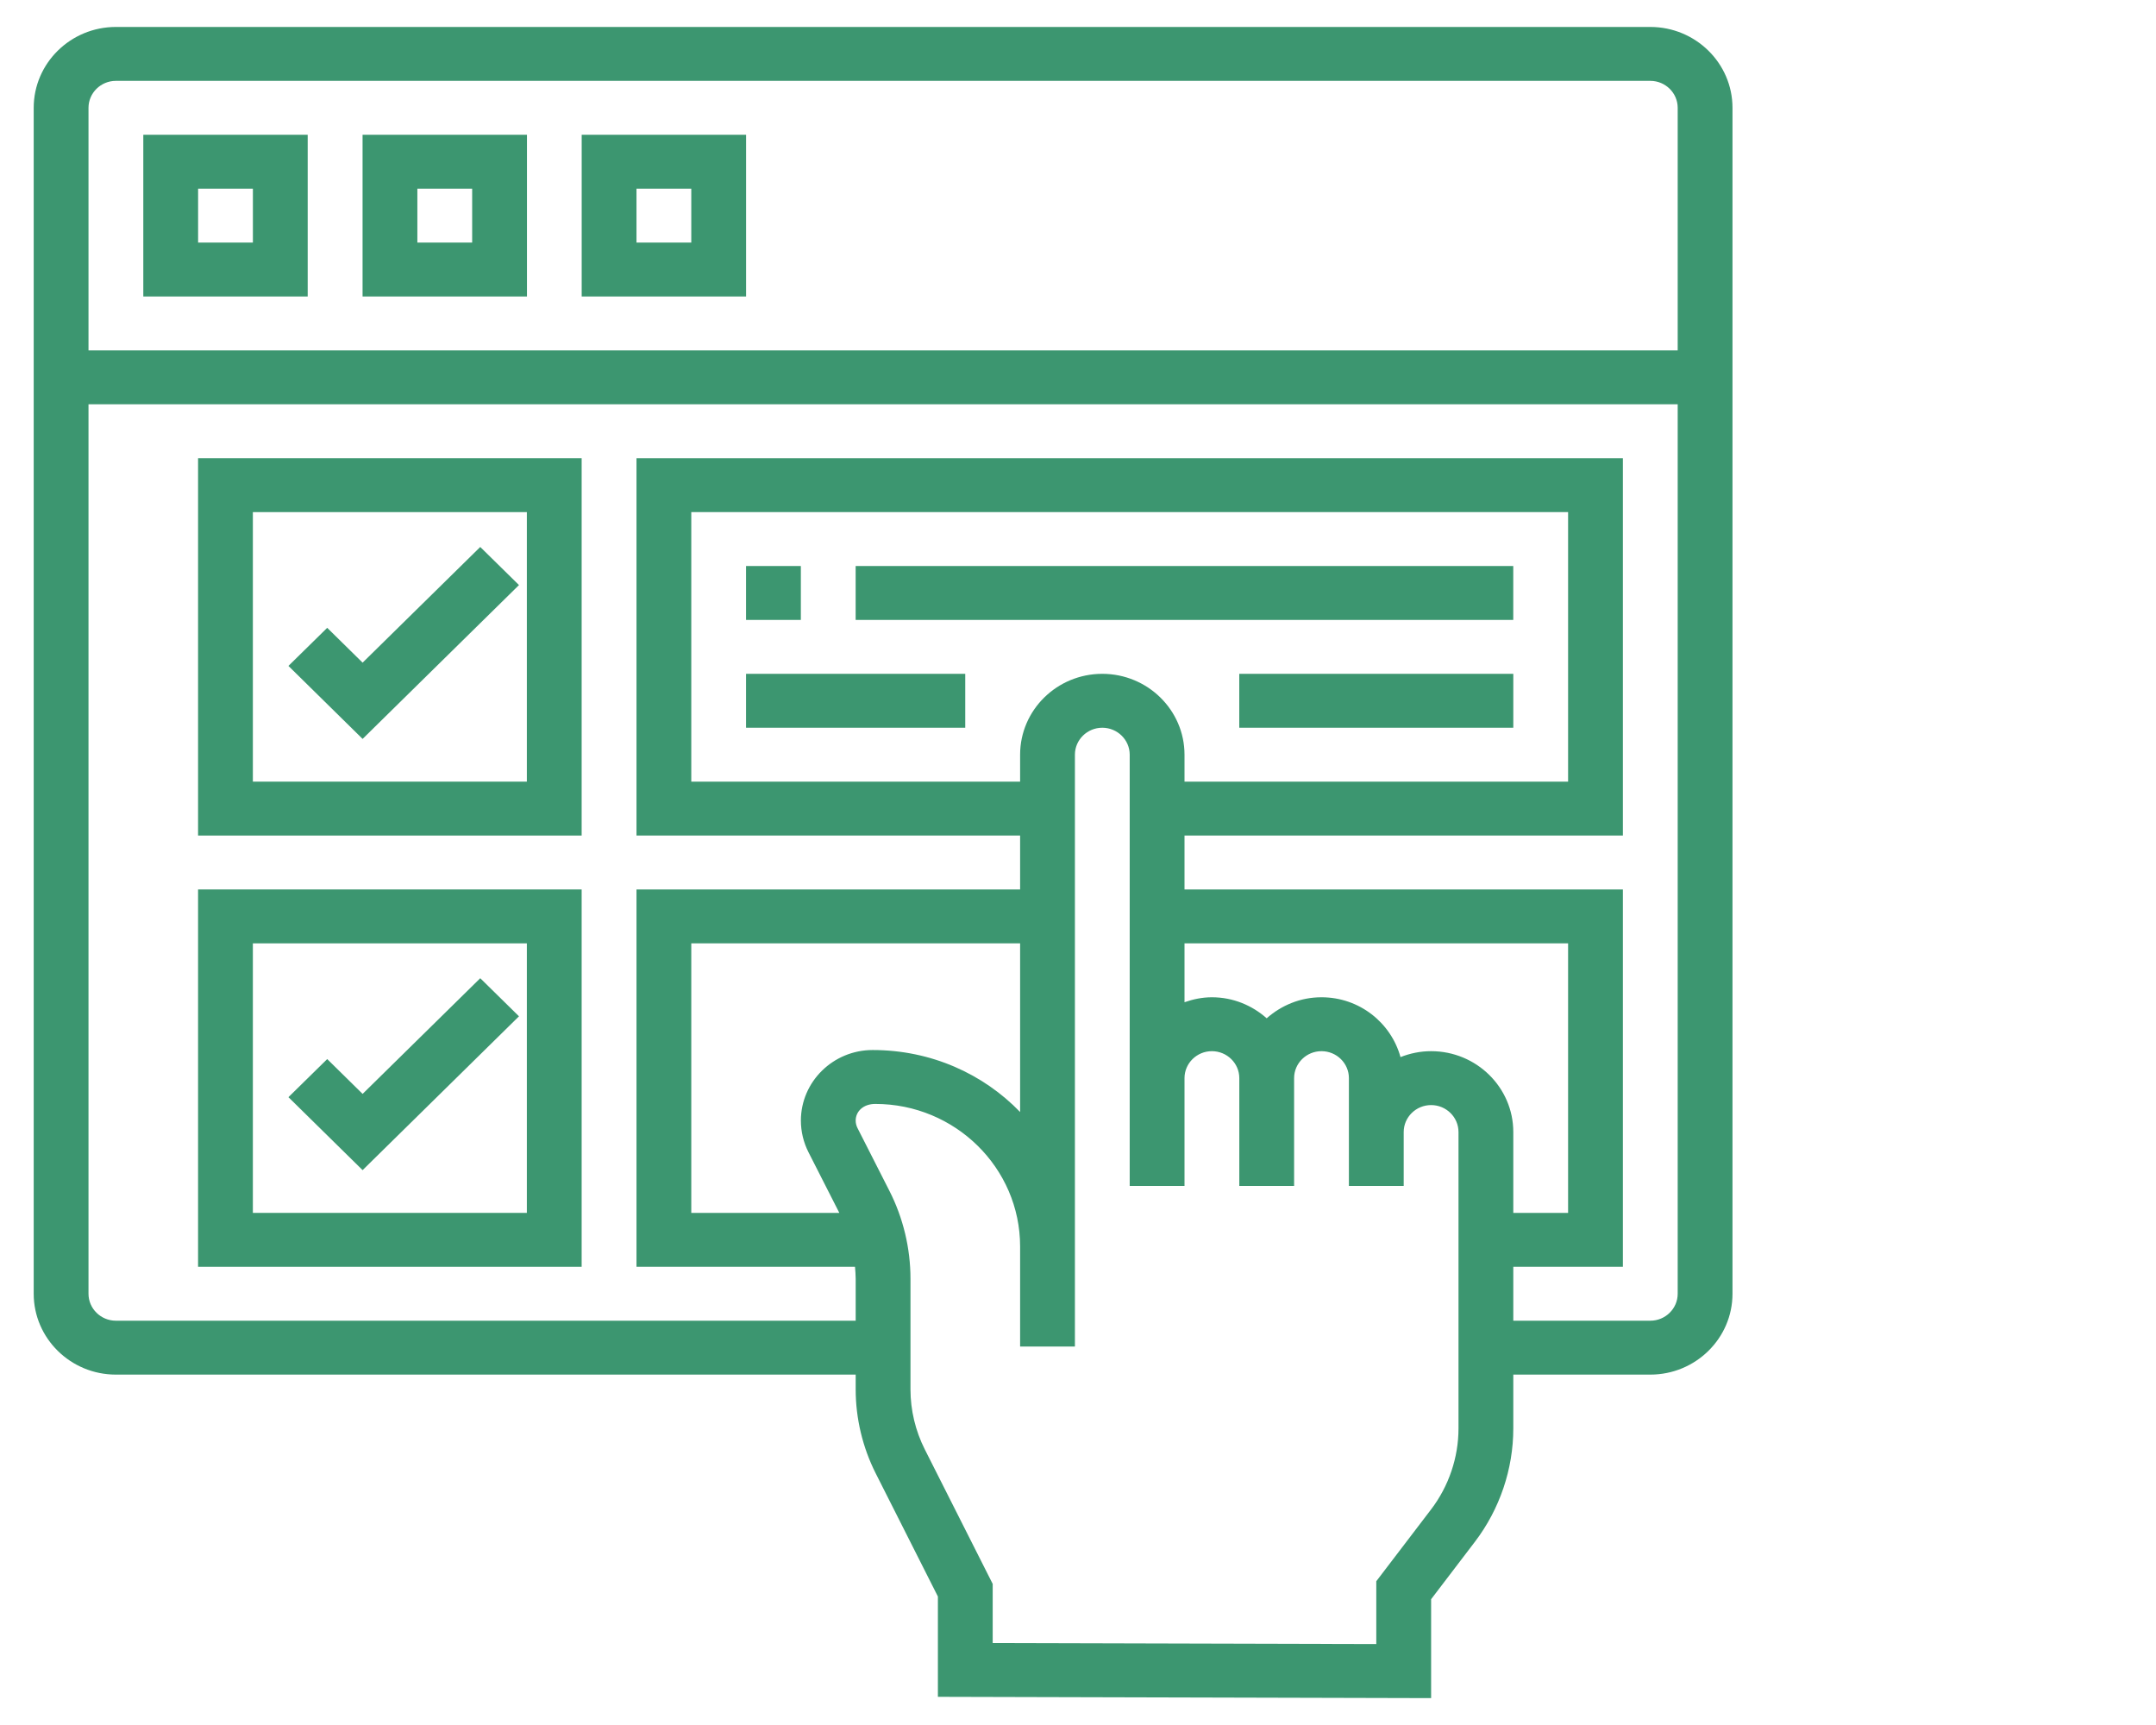 <svg width="60" height="48" viewBox="0 0 60 48" fill="none" xmlns="http://www.w3.org/2000/svg">
<path d="M45.927 0.75H3.225C1.964 0.75 0.938 1.76 0.938 3V36C0.938 37.24 1.964 38.25 3.225 38.25H23.813V38.663C23.813 39.468 24.006 40.276 24.37 40.997L26.101 44.425V47.216L39.827 47.252V44.5L41.047 42.9C41.735 41.997 42.114 40.879 42.114 39.75V38.25H45.927C47.188 38.25 48.214 37.24 48.214 36V3C48.214 1.76 47.188 0.75 45.927 0.75ZM3.225 2.25H45.927C46.347 2.25 46.689 2.587 46.689 3V9.75H2.463V3C2.463 2.587 2.805 2.25 3.225 2.25ZM30.676 18.75C29.415 18.75 28.389 19.759 28.389 21V21.75H19.238V14.25H43.639V21.75H32.964V21C32.964 19.759 31.937 18.75 30.676 18.75ZM28.389 30.943C27.366 29.884 25.915 29.218 24.285 29.218C23.185 29.218 22.289 30.099 22.288 31.182C22.288 31.485 22.361 31.789 22.499 32.061L23.358 33.75H19.238V26.25H28.389V30.943ZM40.589 39.75C40.589 40.556 40.318 41.356 39.827 42L38.301 44V45.748L27.626 45.72V44.074L25.736 40.33C25.476 39.815 25.338 39.239 25.338 38.663V35.581C25.338 34.737 25.136 33.892 24.752 33.137L23.864 31.39C23.831 31.326 23.813 31.253 23.813 31.182C23.813 30.926 24.025 30.718 24.358 30.718C26.581 30.718 28.389 32.498 28.389 34.684V35.968V37.468H29.914V35.968V34.684V21C29.914 20.587 30.256 20.25 30.676 20.25C31.096 20.25 31.439 20.587 31.439 21V30V33H32.964V30C32.964 29.587 33.306 29.25 33.726 29.25C34.146 29.25 34.489 29.587 34.489 30V33H36.014V30C36.014 29.587 36.356 29.25 36.776 29.25C37.197 29.25 37.539 29.587 37.539 30V31.5V33H39.064V31.5C39.064 31.087 39.406 30.75 39.827 30.75C40.247 30.75 40.589 31.087 40.589 31.5V39.75ZM39.827 29.25C39.525 29.25 39.239 29.311 38.975 29.415C38.712 28.459 37.831 27.75 36.776 27.75C36.188 27.75 35.657 27.976 35.251 28.335C34.846 27.975 34.314 27.75 33.726 27.75C33.458 27.75 33.203 27.804 32.964 27.888V26.25H43.639V33.75H42.114V31.5C42.114 30.259 41.088 29.25 39.827 29.25ZM45.927 36.75H42.114V35.25H45.164V24.75H32.964V23.25H45.164V12.75H17.713V23.25H28.389V24.75H17.713V35.25H23.794C23.803 35.36 23.813 35.471 23.813 35.581V36.75H3.225C2.805 36.75 2.463 36.413 2.463 36V11.25H46.689V36C46.689 36.413 46.347 36.75 45.927 36.75Z" fill="#3C9670"/>
<path d="M8.563 3.75H3.988V8.25H8.563V3.75ZM7.038 6.75H5.513V5.25H7.038V6.75Z" fill="#3C9670"/>
<path d="M14.665 3.75H10.09V8.25H14.665V3.75ZM13.14 6.75H11.615V5.25H13.14V6.75Z" fill="#3C9670"/>
<path d="M20.763 3.75H16.188V8.25H20.763V3.75ZM19.238 6.75H17.713V5.25H19.238V6.75Z" fill="#3C9670"/>
<path d="M20.762 15.75H22.287V17.25H20.762V15.75Z" fill="#3C9670"/>
<path d="M23.812 15.75H42.113V17.25H23.812V15.75Z" fill="#3C9670"/>
<path d="M34.488 18.75H42.114V20.25H34.488V18.75Z" fill="#3C9670"/>
<path d="M20.762 18.75H26.862V20.25H20.762V18.75Z" fill="#3C9670"/>
<path d="M5.512 23.25H16.187V12.75H5.512V23.25ZM7.037 14.25H14.662V21.75H7.037V14.25Z" fill="#3C9670"/>
<path d="M10.091 18.439L9.106 17.47L8.027 18.53L10.091 20.561L14.443 16.28L13.365 15.22L10.091 18.439Z" fill="#3C9670"/>
<path d="M5.512 35.25H16.187V24.75H5.512V35.25ZM7.037 26.25H14.662V33.75H7.037V26.25Z" fill="#3C9670"/>
<path d="M10.091 30.439L9.106 29.47L8.027 30.53L10.091 32.56L14.443 28.28L13.365 27.22L10.091 30.439Z" fill="#3C9670"/>
</svg>
